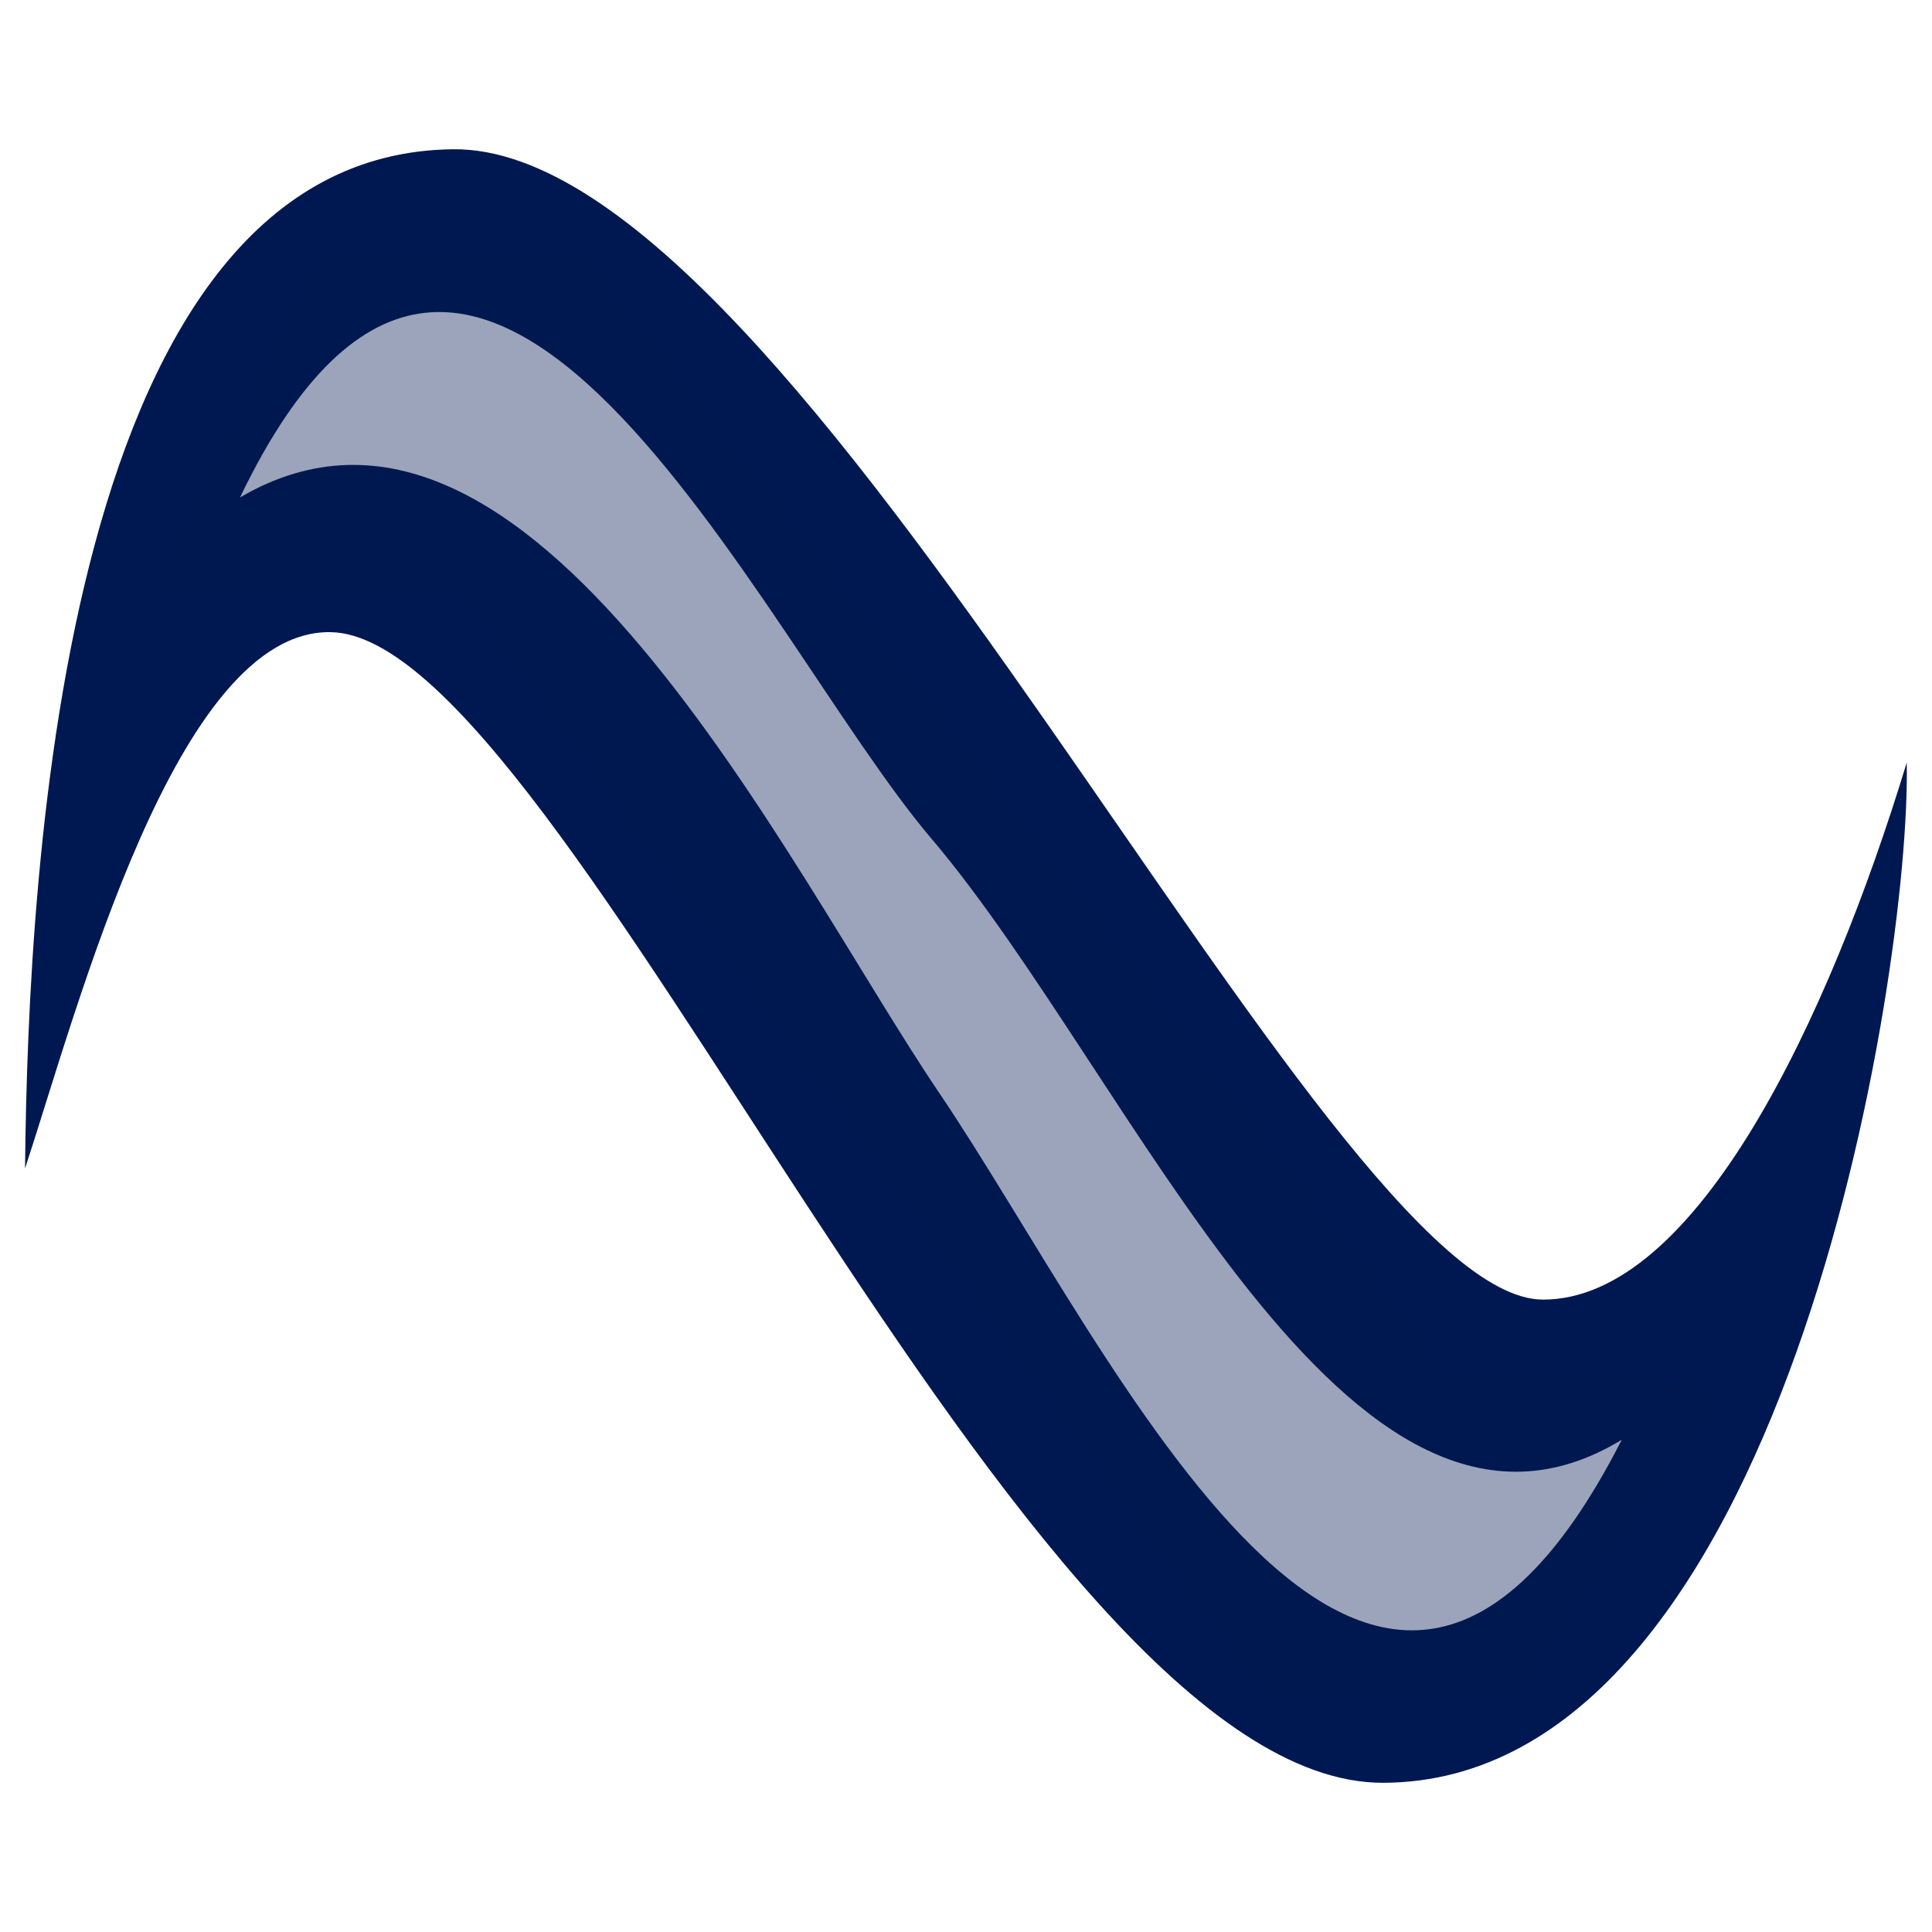 <?xml version="1.0" encoding="UTF-8" standalone="no"?>
<svg
   xmlns:dc="http://purl.org/dc/elements/1.1/"
   xmlns:cc="http://creativecommons.org/ns#"
   xmlns:rdf="http://www.w3.org/1999/02/22-rdf-syntax-ns#"
   xmlns:svg="http://www.w3.org/2000/svg"
   xmlns="http://www.w3.org/2000/svg"
   width="256"
   height="256"
   viewBox="0 0 256 256"
   id="svg4882"
   version="1.1">
  <defs
     id="defs4884" />
  <g
     id="layer1"
     transform="matrix(0.071,0,0,0.071,2.064,177.036)">
    <path
       style="color:#000000;font-style:normal;font-variant:normal;font-weight:normal;font-stretch:normal;font-size:medium;line-height:normal;font-family:sans-serif;text-indent:0;text-align:start;text-decoration:none;text-decoration-line:none;text-decoration-style:solid;text-decoration-color:#000000;letter-spacing:normal;word-spacing:normal;text-transform:none;direction:ltr;block-progression:tb;writing-mode:lr-tb;baseline-shift:baseline;text-anchor:start;white-space:normal;clip-rule:nonzero;display:inline;overflow:visible;visibility:visible;opacity:1;isolation:auto;mix-blend-mode:normal;color-interpolation:sRGB;color-interpolation-filters:linearRGB;solid-color:#000000;solid-opacity:1;fill:#001851;fill-opacity:1;fill-rule:evenodd;stroke:none;stroke-width:328.671;stroke-linecap:butt;stroke-linejoin:miter;stroke-miterlimit:4;stroke-dasharray:none;stroke-dashoffset:0;stroke-opacity:1;color-rendering:auto;image-rendering:auto;shape-rendering:auto;text-rendering:auto;enable-background:accumulate"
       d="M 816.953,-2214.909 C 92.345,-2207.933 23.398,-888.75 17.659,-312.725 116.846,-613.943 300.404,-1319.012 588.323,-1313.697 c 440.562,8.133 1288.217,2150.054 1964.392,2147.411 745.791,-2.915 984.806,-1507.598 976.716,-1904.111 C 3383.548,-590.416 3135.994,-67.346 2850.223,-68.057 2439.134,-69.079 1470.268,-2221.198 816.953,-2214.909 Z M 1708.725,-928.958 C 2087.868,-483.016 2484.778,504.992 2997.544,193.544 2532.167,1106.349 2051.198,30.247 1724.051,-453.349 1439.725,-873.645 959.968,-1882.389 418.815,-1565.054 c 445.362,-926.047 968.225,257.736 1289.91,636.097 z"
       id="path5430" />
    <path
       style="fill:#001851;fill-opacity:0.392;fill-rule:evenodd;stroke:none;stroke-width:1px;stroke-linecap:butt;stroke-linejoin:miter;stroke-opacity:1"
       d="m 268.571,-1400.416 c 22.857,5.035 565.714,0 565.714,0 L 2325.714,653.787 2800,653.787 3177.143,99.958 2668.571,79.819 1057.143,-2009.629 l -485.714,5.035 z"
       id="path5485" />
  </g>
</svg>
